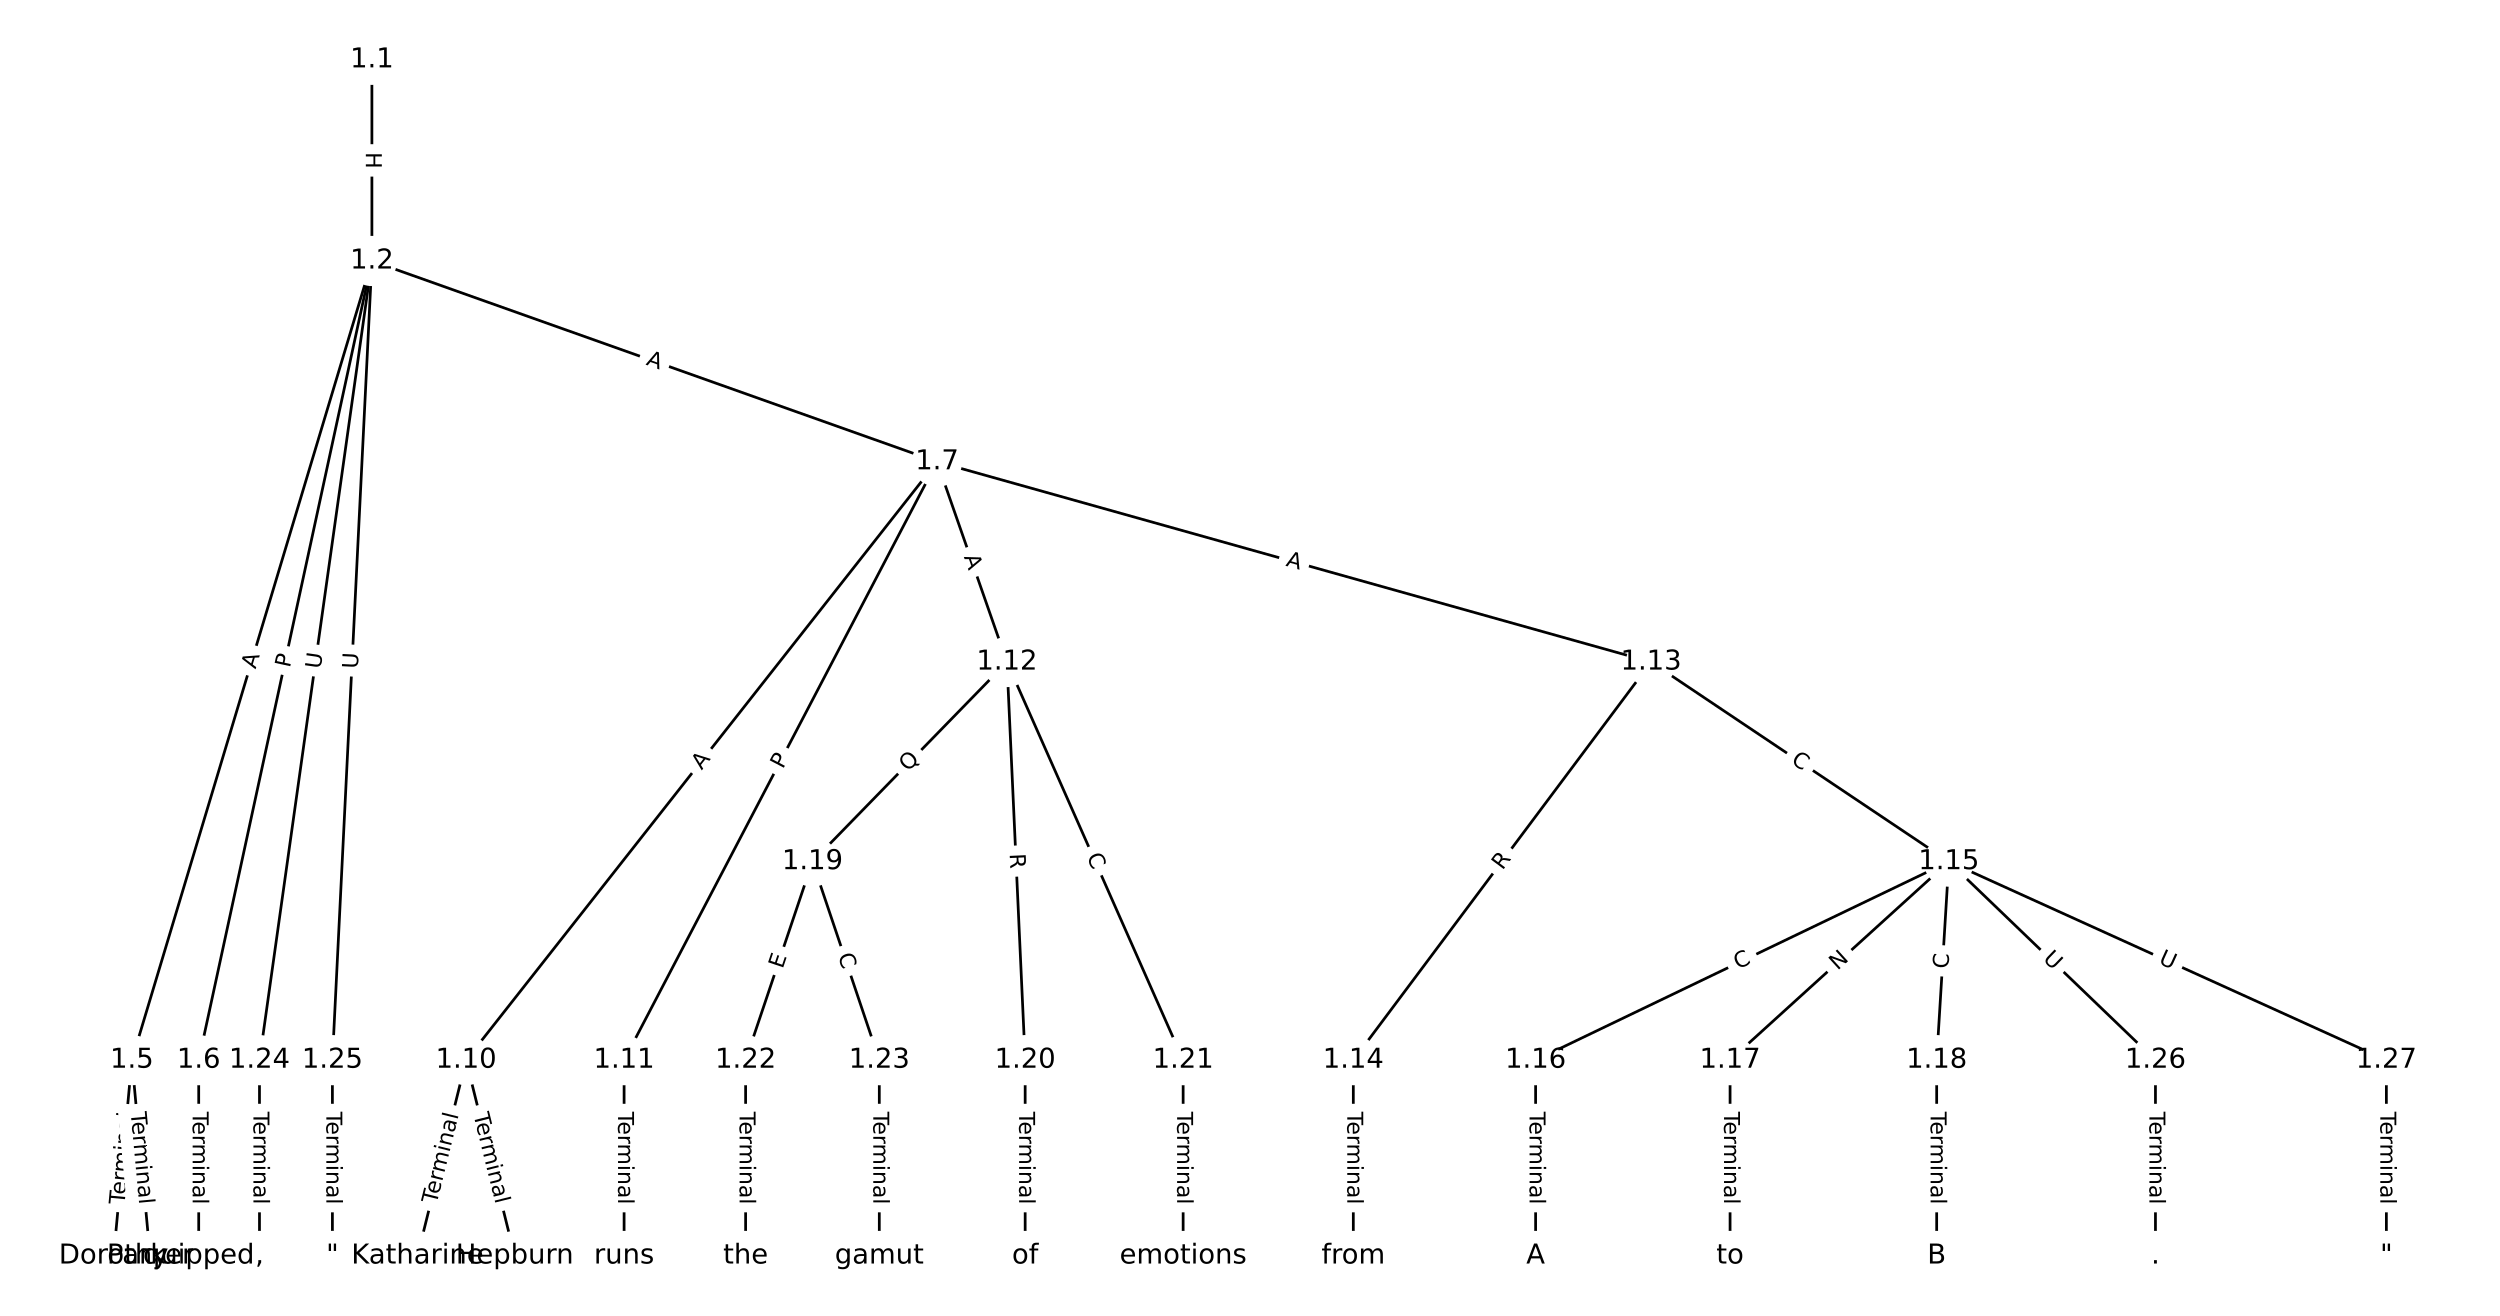 <?xml version="1.0" encoding="UTF-8"?>
<!DOCTYPE svg  PUBLIC '-//W3C//DTD SVG 1.1//EN'  'http://www.w3.org/Graphics/SVG/1.1/DTD/svg11.dtd'>
<svg width="912pt" height="480pt" version="1.1" viewBox="0 0 912 480" xmlns="http://www.w3.org/2000/svg" xmlns:xlink="http://www.w3.org/1999/xlink">
<defs>
<style type="text/css">*{stroke-linecap:butt;stroke-linejoin:round;}</style>
</defs>
<path d="m0 480h912v-480h-912z" fill="#fff"/>
<g fill="none" stroke="#000">
<path d="m135.67 21.818v73.39" clip-path="url(#a)"/>
<path d="m135.67 95.208-87.564 291.54" clip-path="url(#a)"/>
<path d="m135.67 95.208-63.179 291.54" clip-path="url(#a)"/>
<path d="m135.67 95.208 206.16 73.242" clip-path="url(#a)"/>
<path d="m135.67 95.208-41.011 291.54" clip-path="url(#a)"/>
<path d="m135.67 95.208-14.409 291.54" clip-path="url(#a)"/>
<path d="m48.105 386.75-6.651 71.436" clip-path="url(#a)"/>
<path d="m48.105 386.75 6.651 71.436" clip-path="url(#a)"/>
<path d="m72.49 386.75v71.436" clip-path="url(#a)"/>
<path d="m341.83 168.45-171.8 218.3" clip-path="url(#a)"/>
<path d="m341.83 168.45-114.17 218.3" clip-path="url(#a)"/>
<path d="m341.83 168.45 25.493 73.057" clip-path="url(#a)"/>
<path d="m341.83 168.45 260.48 73.057" clip-path="url(#a)"/>
<path d="m170.03 386.75-17.735 71.436" clip-path="url(#a)"/>
<path d="m170.03 386.75 17.735 71.436" clip-path="url(#a)"/>
<path d="m227.67 386.75v71.436" clip-path="url(#a)"/>
<path d="m367.33 241.51-70.938 72.809" clip-path="url(#a)"/>
<path d="m367.33 241.51 6.651 145.24" clip-path="url(#a)"/>
<path d="m367.33 241.51 64.288 145.24" clip-path="url(#a)"/>
<path d="m602.31 241.51-108.62 145.24" clip-path="url(#a)"/>
<path d="m602.31 241.51 108.62 72.809" clip-path="url(#a)"/>
<path d="m493.69 386.75v71.436" clip-path="url(#a)"/>
<path d="m710.93 314.32-150.74 72.43" clip-path="url(#a)"/>
<path d="m710.93 314.32-79.806 72.43" clip-path="url(#a)"/>
<path d="m710.93 314.32-4.434 72.43" clip-path="url(#a)"/>
<path d="m710.93 314.32 75.372 72.43" clip-path="url(#a)"/>
<path d="m710.93 314.32 159.61 72.43" clip-path="url(#a)"/>
<path d="m560.19 386.75v71.436" clip-path="url(#a)"/>
<path d="m631.13 386.75v71.436" clip-path="url(#a)"/>
<path d="m706.5 386.75v71.436" clip-path="url(#a)"/>
<path d="m296.39 314.32-24.385 72.43" clip-path="url(#a)"/>
<path d="m296.39 314.32 24.385 72.43" clip-path="url(#a)"/>
<path d="m373.98 386.75v71.436" clip-path="url(#a)"/>
<path d="m431.61 386.75v71.436" clip-path="url(#a)"/>
<path d="m272 386.75v71.436" clip-path="url(#a)"/>
<path d="m320.77 386.75v71.436" clip-path="url(#a)"/>
<path d="m94.658 386.75v71.436" clip-path="url(#a)"/>
<path d="m121.26 386.75v71.436" clip-path="url(#a)"/>
<path d="m786.31 386.75v71.436" clip-path="url(#a)"/>
<path d="m870.55 386.75v71.436" clip-path="url(#a)"/>
</g>
<path d="m129.4 55.505v6.016q0 2.4 2.4 2.4h7.742q2.4 0 2.4-2.4v-6.016q0-2.4-2.4-2.4h-7.742q-2.4 0-2.4 2.4z" clip-path="url(#a)" fill="#fff" stroke="#fff"/>
<g clip-path="url(#a)">
<defs>
<path id="aa" d="m9.812 72.906h9.859v-29.891h35.844v29.891h9.859v-72.906h-9.859v34.719h-35.844v-34.719h-9.859z"/>
</defs>
<g transform="translate(133.46 55.505) rotate(90) scale(.08 -.08)">
<use xlink:href="#aa"/>
</g>
</g>
<path d="m97.106 245.4 1.574-5.241q0.69-2.299-1.608-2.989l-7.415-2.227q-2.299-0.69-2.989 1.608l-1.574 5.241q-0.69 2.299 1.608 2.989l7.415 2.227q2.299 0.69 2.989-1.608z" clip-path="url(#a)" fill="#fff" stroke="#fff"/>
<g clip-path="url(#a)">
<defs>
<path id="o" d="m34.188 63.188-13.391-36.281h26.812zm-5.578 9.719h11.188l27.781-72.906h-10.25l-6.641 18.703h-32.859l-6.641-18.703h-10.406z"/>
</defs>
<g transform="translate(93.214 244.23) rotate(-73.282) scale(.08 -.08)">
<use xlink:href="#o"/>
</g>
</g>
<path d="m109.7 244.66 1.022-4.714q0.508-2.346-1.837-2.854l-7.567-1.64q-2.346-0.508-2.854 1.837l-1.022 4.714q-0.508 2.346 1.837 2.854l7.567 1.64q2.346 0.508 2.854-1.837z" clip-path="url(#a)" fill="#fff" stroke="#fff"/>
<g clip-path="url(#a)">
<defs>
<path id="t" d="m19.672 64.797v-27.391h12.406q6.891 0 10.641 3.562 3.766 3.562 3.766 10.156 0 6.547-3.766 10.109-3.75 3.562-10.641 3.562zm-9.859 8.109h22.266q12.266 0 18.531-5.547 6.281-5.547 6.281-16.234 0-10.797-6.281-16.312-6.266-5.516-18.531-5.516h-12.406v-29.297h-9.859z"/>
</defs>
<g transform="translate(105.73 243.8) rotate(-77.772) scale(.08 -.08)">
<use xlink:href="#t"/>
</g>
</g>
<path d="m234.07 136.82 5.157 1.832q2.261 0.803 3.065-1.458l2.592-7.296q0.803-2.261-1.458-3.065l-5.157-1.832q-2.261-0.803-3.065 1.458l-2.592 7.296q-0.803 2.261 1.458 3.065z" clip-path="url(#a)" fill="#fff" stroke="#fff"/>
<g clip-path="url(#a)">
<g transform="translate(235.43 132.99) rotate(19.558) scale(.08 -.08)">
<use xlink:href="#o"/>
</g>
</g>
<path d="m120.97 244.75 0.816-5.798q0.334-2.377-2.042-2.711l-7.667-1.079q-2.377-0.334-2.711 2.042l-0.816 5.798q-0.334 2.377 2.042 2.711l7.667 1.079q2.377 0.334 2.711-2.042z" clip-path="url(#a)" fill="#fff" stroke="#fff"/>
<g clip-path="url(#a)">
<defs>
<path id="r" d="m8.688 72.906h9.922v-44.297q0-11.719 4.234-16.875 4.25-5.141 13.781-5.141 9.469 0 13.719 5.141 4.25 5.156 4.25 16.875v44.297h9.906v-45.516q0-14.25-7.062-21.531-7.047-7.281-20.812-7.281-13.828 0-20.891 7.281-7.047 7.281-7.047 21.531z"/>
</defs>
<g transform="translate(116.94 244.18) rotate(-81.993) scale(.08 -.08)">
<use xlink:href="#r"/>
</g>
</g>
<path d="m134.58 244.21 0.289-5.848q0.118-2.397-2.279-2.515l-7.733-0.382q-2.397-0.118-2.516 2.279l-0.289 5.848q-0.118 2.397 2.279 2.516l7.733 0.382q2.397 0.118 2.516-2.279z" clip-path="url(#a)" fill="#fff" stroke="#fff"/>
<g clip-path="url(#a)">
<g transform="translate(130.53 244.01) rotate(-87.17) scale(.08 -.08)">
<use xlink:href="#r"/>
</g>
</g>
<path d="m49.457 439.88 3.134-33.662q0.222-2.39-2.167-2.612l-7.709-0.718q-2.39-0.222-2.612 2.167l-3.134 33.662q-0.222 2.39 2.167 2.612l7.709 0.718q2.39 0.222 2.612-2.167z" clip-path="url(#a)" fill="#fff" stroke="#fff"/>
<g clip-path="url(#a)">
<defs>
<path id="k" d="m-0.297 72.906h61.672v-8.312h-25.875v-64.594h-9.906v64.594h-25.891z"/>
<path id="f" d="m56.203 29.594v-4.391h-41.312q0.594-9.281 5.594-14.141t13.938-4.859q5.172 0 10.031 1.266t9.656 3.812v-8.5q-4.844-2.047-9.922-3.125t-10.297-1.078q-13.094 0-20.734 7.609-7.641 7.625-7.641 20.625 0 13.422 7.25 21.297 7.25 7.891 19.562 7.891 11.031 0 17.453-7.109 6.422-7.094 6.422-19.297zm-8.984 2.641q-0.094 7.359-4.125 11.75-4.031 4.406-10.672 4.406-7.516 0-12.031-4.25t-5.203-11.969z"/>
<path id="d" d="m41.109 46.297q-1.516 0.875-3.297 1.281-1.781 0.422-3.922 0.422-7.625 0-11.703-4.953t-4.078-14.234v-28.812h-9.031v54.688h9.031v-8.5q2.844 4.984 7.375 7.391 4.547 2.422 11.047 2.422 0.922 0 2.047-0.125 1.125-0.109 2.484-0.359z"/>
<path id="i" d="m52 44.188q3.375 6.062 8.062 8.938t11.031 2.875q8.547 0 13.188-5.984 4.641-5.969 4.641-17v-33.016h-9.031v32.719q0 7.859-2.797 11.656-2.781 3.812-8.484 3.812-6.984 0-11.047-4.641-4.047-4.625-4.047-12.641v-30.906h-9.031v32.719q0 7.906-2.781 11.688t-8.594 3.781q-6.891 0-10.953-4.656-4.047-4.656-4.047-12.625v-30.906h-9.031v54.688h9.031v-8.5q3.078 5.031 7.375 7.422t10.203 2.391q5.969 0 10.141-3.031 4.172-3.016 6.172-8.781z"/>
<path id="j" d="m9.422 54.688h8.984v-54.688h-8.984zm0 21.297h8.984v-11.391h-8.984z"/>
<path id="h" d="m54.891 33.016v-33.016h-8.984v32.719q0 7.766-3.031 11.609-3.031 3.859-9.078 3.859-7.281 0-11.484-4.641-4.203-4.625-4.203-12.641v-30.906h-9.031v54.688h9.031v-8.5q3.234 4.938 7.594 7.375 4.375 2.438 10.094 2.438 9.422 0 14.25-5.828 4.844-5.828 4.844-17.156z"/>
<path id="g" d="m34.281 27.484q-10.891 0-15.094-2.484t-4.203-8.5q0-4.781 3.156-7.594 3.156-2.797 8.562-2.797 7.484 0 12 5.297t4.516 14.078v2zm17.922 3.719v-31.203h-8.984v8.297q-3.078-4.969-7.672-7.344t-11.234-2.375q-8.391 0-13.359 4.719-4.953 4.719-4.953 12.625 0 9.219 6.172 13.906 6.188 4.688 18.438 4.688h12.609v0.891q0 6.203-4.078 9.594t-11.453 3.391q-4.688 0-9.141-1.125-4.438-1.125-8.531-3.375v8.312q4.922 1.906 9.562 2.844 4.641 0.953 9.031 0.953 11.875 0 17.734-6.156 5.859-6.141 5.859-18.641z"/>
<path id="l" d="m9.422 75.984h8.984v-75.984h-8.984z"/>
</defs>
<g transform="translate(45.411 439.5) rotate(-84.681) scale(.08 -.08)">
<use xlink:href="#k"/>
<use x="44.084" xlink:href="#f"/>
<use x="105.607" xlink:href="#d"/>
<use x="144.971" xlink:href="#i"/>
<use x="242.383" xlink:href="#j"/>
<use x="270.166" xlink:href="#h"/>
<use x="333.545" xlink:href="#g"/>
<use x="394.824" xlink:href="#l"/>
</g>
</g>
<path d="m43.619 406.21 3.134 33.662q0.222 2.39 2.612 2.167l7.709-0.718q2.39-0.222 2.167-2.612l-3.134-33.662q-0.222-2.39-2.612-2.167l-7.709 0.718q-2.39 0.222-2.167 2.612z" clip-path="url(#a)" fill="#fff" stroke="#fff"/>
<g clip-path="url(#a)">
<g transform="translate(47.665 405.84) rotate(84.681) scale(.08 -.08)">
<use xlink:href="#k"/>
<use x="44.084" xlink:href="#f"/>
<use x="105.607" xlink:href="#d"/>
<use x="144.971" xlink:href="#i"/>
<use x="242.383" xlink:href="#j"/>
<use x="270.166" xlink:href="#h"/>
<use x="333.545" xlink:href="#g"/>
<use x="394.824" xlink:href="#l"/>
</g>
</g>
<path d="m66.219 405.56v33.808q0 2.4 2.4 2.4h7.742q2.4 0 2.4-2.4v-33.808q0-2.4-2.4-2.4h-7.742q-2.4 0-2.4 2.4z" clip-path="url(#a)" fill="#fff" stroke="#fff"/>
<g clip-path="url(#a)">
<g transform="translate(70.283 405.56) rotate(90) scale(.08 -.08)">
<use xlink:href="#k"/>
<use x="44.084" xlink:href="#f"/>
<use x="105.607" xlink:href="#d"/>
<use x="144.971" xlink:href="#i"/>
<use x="242.383" xlink:href="#j"/>
<use x="270.166" xlink:href="#h"/>
<use x="333.545" xlink:href="#g"/>
<use x="394.824" xlink:href="#l"/>
</g>
</g>
<path d="m259.17 283.63 3.385-4.3q1.484-1.886-0.402-3.37l-6.084-4.788q-1.886-1.484-3.37 0.402l-3.385 4.3q-1.484 1.886 0.402 3.37l6.084 4.788q1.886 1.484 3.37-0.402z" clip-path="url(#a)" fill="#fff" stroke="#fff"/>
<g clip-path="url(#a)">
<g transform="translate(255.97 281.11) rotate(-51.797) scale(.08 -.08)">
<use xlink:href="#o"/>
</g>
</g>
<path d="m289.19 282.64 2.236-4.274q1.112-2.127-1.014-3.239l-6.861-3.588q-2.127-1.112-3.239 1.014l-2.236 4.274q-1.112 2.127 1.014 3.239l6.861 3.588q2.127 1.112 3.239-1.014z" clip-path="url(#a)" fill="#fff" stroke="#fff"/>
<g clip-path="url(#a)">
<g transform="translate(285.59 280.76) rotate(-62.391) scale(.08 -.08)">
<use xlink:href="#t"/>
</g>
</g>
<path d="m347.76 204.46 1.803 5.167q0.791 2.266 3.057 1.475l7.31-2.551q2.266-0.791 1.475-3.057l-1.803-5.167q-0.791-2.266-3.057-1.475l-7.31 2.551q-2.266 0.791-1.475 3.057z" clip-path="url(#a)" fill="#fff" stroke="#fff"/>
<g clip-path="url(#a)">
<g transform="translate(351.59 203.12) rotate(70.763) scale(.08 -.08)">
<use xlink:href="#o"/>
</g>
</g>
<path d="m467.74 210.28 5.269 1.478q2.311 0.648 2.959-1.663l2.091-7.455q0.648-2.311-1.663-2.959l-5.269-1.478q-2.311-0.648-2.959 1.663l-2.091 7.455q-0.648 2.311 1.663 2.959z" clip-path="url(#a)" fill="#fff" stroke="#fff"/>
<g clip-path="url(#a)">
<g transform="translate(468.84 206.37) rotate(15.667) scale(.08 -.08)">
<use xlink:href="#o"/>
</g>
</g>
<path d="m163.18 440.38 8.146-32.811q0.578-2.329-1.751-2.908l-7.514-1.865q-2.329-0.578-2.908 1.751l-8.146 32.811q-0.578 2.329 1.751 2.908l7.514 1.865q2.329 0.578 2.908-1.751z" clip-path="url(#a)" fill="#fff" stroke="#fff"/>
<g clip-path="url(#a)">
<g transform="translate(159.23 439.4) rotate(-76.058) scale(.08 -.08)">
<use xlink:href="#k"/>
<use x="44.084" xlink:href="#f"/>
<use x="105.607" xlink:href="#d"/>
<use x="144.971" xlink:href="#i"/>
<use x="242.383" xlink:href="#j"/>
<use x="270.166" xlink:href="#h"/>
<use x="333.545" xlink:href="#g"/>
<use x="394.824" xlink:href="#l"/>
</g>
</g>
<path d="m168.74 407.57 8.146 32.811q0.578 2.329 2.908 1.751l7.514-1.865q2.329-0.578 1.751-2.908l-8.146-32.811q-0.578-2.329-2.908-1.751l-7.514 1.865q-2.329 0.578-1.751 2.908z" clip-path="url(#a)" fill="#fff" stroke="#fff"/>
<g clip-path="url(#a)">
<g transform="translate(172.68 406.59) rotate(76.058) scale(.08 -.08)">
<use xlink:href="#k"/>
<use x="44.084" xlink:href="#f"/>
<use x="105.607" xlink:href="#d"/>
<use x="144.971" xlink:href="#i"/>
<use x="242.383" xlink:href="#j"/>
<use x="270.166" xlink:href="#h"/>
<use x="333.545" xlink:href="#g"/>
<use x="394.824" xlink:href="#l"/>
</g>
</g>
<path d="m221.4 405.56v33.808q0 2.4 2.4 2.4h7.742q2.4 0 2.4-2.4v-33.808q0-2.4-2.4-2.4h-7.742q-2.4 0-2.4 2.4z" clip-path="url(#a)" fill="#fff" stroke="#fff"/>
<g clip-path="url(#a)">
<g transform="translate(225.46 405.56) rotate(90) scale(.08 -.08)">
<use xlink:href="#k"/>
<use x="44.084" xlink:href="#f"/>
<use x="105.607" xlink:href="#d"/>
<use x="144.971" xlink:href="#i"/>
<use x="242.383" xlink:href="#j"/>
<use x="270.166" xlink:href="#h"/>
<use x="333.545" xlink:href="#g"/>
<use x="394.824" xlink:href="#l"/>
</g>
</g>
<path d="m334.15 284.54 4.395-4.511q1.675-1.719-0.044-3.394l-5.546-5.403q-1.719-1.675-3.394 0.044l-4.395 4.511q-1.675 1.719 0.044 3.394l5.546 5.403q1.719 1.675 3.394-0.044z" clip-path="url(#a)" fill="#fff" stroke="#fff"/>
<g clip-path="url(#a)">
<defs>
<path id="ai" d="m39.406 66.219q-10.75 0-17.078-8.016-6.312-8-6.312-21.828 0-13.766 6.312-21.781 6.328-8 17.078-8 10.734 0 17.016 8 6.281 8.016 6.281 21.781 0 13.828-6.281 21.828-6.281 8.016-17.016 8.016zm13.812-64.906 13-14.203h-11.922l-10.797 11.672q-1.609-0.094-2.469-0.141-0.844-0.062-1.625-0.062-15.375 0-24.594 10.281-9.203 10.281-9.203 27.516 0 17.281 9.203 27.562 9.219 10.281 24.594 10.281 15.328 0 24.5-10.281 9.188-10.281 9.188-27.562 0-12.688-5.109-21.734-5.094-9.031-14.766-13.328z"/>
</defs>
<g transform="translate(331.24 281.71) rotate(-45.746) scale(.08 -.08)">
<use xlink:href="#ai"/>
</g>
</g>
<path d="m364.26 311.64 0.254 5.553q0.11 2.397 2.507 2.288l7.734-0.354q2.397-0.11 2.288-2.507l-0.254-5.553q-0.11-2.397-2.507-2.288l-7.734 0.354q-2.397 0.11-2.288 2.507z" clip-path="url(#a)" fill="#fff" stroke="#fff"/>
<g clip-path="url(#a)">
<defs>
<path id="z" d="m44.391 34.188q3.172-1.078 6.172-4.594t6.031-9.672l10.016-19.922h-10.609l-9.312 18.703q-3.625 7.328-7.016 9.719t-9.25 2.391h-10.75v-30.812h-9.859v72.906h22.266q12.5 0 18.656-5.234 6.156-5.219 6.156-15.766 0-6.891-3.203-11.438-3.203-4.531-9.297-6.281zm-24.719 30.609v-25.875h12.406q7.125 0 10.766 3.297t3.641 9.688-3.641 9.641-10.766 3.25z"/>
</defs>
<g transform="translate(368.32 311.45) rotate(87.378) scale(.08 -.08)">
<use xlink:href="#z"/>
</g>
</g>
<path d="m392.61 314.11 2.261 5.108q0.971 2.195 3.166 1.223l7.08-3.134q2.195-0.971 1.223-3.166l-2.261-5.108q-0.971-2.195-3.166-1.223l-7.08 3.134q-2.195 0.971-1.223 3.166z" clip-path="url(#a)" fill="#fff" stroke="#fff"/>
<g clip-path="url(#a)">
<defs>
<path id="q" d="m64.406 67.281v-10.391q-4.984 4.641-10.625 6.922-5.641 2.297-11.984 2.297-12.5 0-19.141-7.641t-6.641-22.094q0-14.406 6.641-22.047t19.141-7.641q6.344 0 11.984 2.297t10.625 6.938v-10.312q-5.172-3.516-10.969-5.281-5.781-1.75-12.219-1.75-16.562 0-26.094 10.125-9.516 10.141-9.516 27.672 0 17.578 9.516 27.703 9.531 10.141 26.094 10.141 6.531 0 12.312-1.734 5.797-1.734 10.875-5.203z"/>
</defs>
<g transform="translate(396.32 312.47) rotate(66.124) scale(.08 -.08)">
<use xlink:href="#q"/>
</g>
</g>
<path d="m551.36 320.11 3.329-4.452q1.437-1.922-0.485-3.359l-6.2-4.637q-1.922-1.437-3.359 0.485l-3.329 4.452q-1.437 1.922 0.485 3.359l6.2 4.637q1.922 1.437 3.359-0.485z" clip-path="url(#a)" fill="#fff" stroke="#fff"/>
<g clip-path="url(#a)">
<g transform="translate(548.1 317.67) rotate(-53.207) scale(.08 -.08)">
<use xlink:href="#z"/>
</g>
</g>
<path d="m650.81 281.57 4.64 3.11q1.994 1.336 3.33-0.657l4.311-6.431q1.336-1.994-0.657-3.33l-4.64-3.11q-1.994-1.336-3.33 0.657l-4.311 6.431q-1.336 1.994 0.657 3.33z" clip-path="url(#a)" fill="#fff" stroke="#fff"/>
<g clip-path="url(#a)">
<g transform="translate(653.07 278.19) rotate(33.833) scale(.08 -.08)">
<use xlink:href="#q"/>
</g>
</g>
<path d="m487.41 405.56v33.808q0 2.4 2.4 2.4h7.742q2.4 0 2.4-2.4v-33.808q0-2.4-2.4-2.4h-7.742q-2.4 0-2.4 2.4z" clip-path="url(#a)" fill="#fff" stroke="#fff"/>
<g clip-path="url(#a)">
<g transform="translate(491.48 405.56) rotate(90) scale(.08 -.08)">
<use xlink:href="#k"/>
<use x="44.084" xlink:href="#f"/>
<use x="105.607" xlink:href="#d"/>
<use x="144.971" xlink:href="#i"/>
<use x="242.383" xlink:href="#j"/>
<use x="270.166" xlink:href="#h"/>
<use x="333.545" xlink:href="#g"/>
<use x="394.824" xlink:href="#l"/>
</g>
</g>
<path d="m635.76 357.39 5.035-2.419q2.163-1.039 1.124-3.203l-3.353-6.979q-1.039-2.163-3.203-1.124l-5.035 2.419q-2.163 1.039-1.124 3.203l3.353 6.979q1.039 2.163 3.203 1.124z" clip-path="url(#a)" fill="#fff" stroke="#fff"/>
<g clip-path="url(#a)">
<g transform="translate(634 353.73) rotate(-25.663) scale(.08 -.08)">
<use xlink:href="#q"/>
</g>
</g>
<path d="m673.03 357.19 4.432-4.022q1.777-1.613 0.164-3.39l-5.203-5.733q-1.613-1.777-3.39-0.164l-4.432 4.022q-1.777 1.613-0.164 3.39l5.203 5.733q1.613 1.777 3.39 0.164z" clip-path="url(#a)" fill="#fff" stroke="#fff"/>
<g clip-path="url(#a)">
<defs>
<path id="aj" d="m9.812 72.906h13.281l32.328-60.984v60.984h9.562v-72.906h-13.281l-32.312 60.984v-60.984h-9.578z"/>
</defs>
<g transform="translate(670.3 354.18) rotate(-42.226) scale(.08 -.08)">
<use xlink:href="#aj"/>
</g>
</g>
<path d="m714.81 353.7 0.341-5.576q0.147-2.396-2.249-2.542l-7.728-0.473q-2.396-0.147-2.542 2.249l-0.341 5.576q-0.147 2.396 2.249 2.542l7.728 0.473q2.396 0.147 2.542-2.249z" clip-path="url(#a)" fill="#fff" stroke="#fff"/>
<g clip-path="url(#a)">
<g transform="translate(710.75 353.45) rotate(-86.497) scale(.08 -.08)">
<use xlink:href="#q"/>
</g>
</g>
<path d="m742.16 353.02 4.222 4.057q1.73 1.663 3.393-0.068l5.365-5.583q1.663-1.73-0.068-3.393l-4.222-4.057q-1.73-1.663-3.393 0.068l-5.365 5.583q-1.663 1.73 0.068 3.393z" clip-path="url(#a)" fill="#fff" stroke="#fff"/>
<g clip-path="url(#a)">
<g transform="translate(744.98 350.09) rotate(43.86) scale(.08 -.08)">
<use xlink:href="#r"/>
</g>
</g>
<path d="m785.48 355.03 5.332 2.42q2.186 0.992 3.177-1.194l3.199-7.051q0.992-2.186-1.194-3.177l-5.332-2.42q-2.186-0.992-3.177 1.194l-3.199 7.051q-0.992 2.186 1.194 3.177z" clip-path="url(#a)" fill="#fff" stroke="#fff"/>
<g clip-path="url(#a)">
<g transform="translate(787.16 351.33) rotate(24.408) scale(.08 -.08)">
<use xlink:href="#r"/>
</g>
</g>
<path d="m553.92 405.56v33.808q0 2.4 2.4 2.4h7.742q2.4 0 2.4-2.4v-33.808q0-2.4-2.4-2.4h-7.742q-2.4 0-2.4 2.4z" clip-path="url(#a)" fill="#fff" stroke="#fff"/>
<g clip-path="url(#a)">
<g transform="translate(557.98 405.56) rotate(90) scale(.08 -.08)">
<use xlink:href="#k"/>
<use x="44.084" xlink:href="#f"/>
<use x="105.607" xlink:href="#d"/>
<use x="144.971" xlink:href="#i"/>
<use x="242.383" xlink:href="#j"/>
<use x="270.166" xlink:href="#h"/>
<use x="333.545" xlink:href="#g"/>
<use x="394.824" xlink:href="#l"/>
</g>
</g>
<path d="m624.86 405.56v33.808q0 2.4 2.4 2.4h7.742q2.4 0 2.4-2.4v-33.808q0-2.4-2.4-2.4h-7.742q-2.4 0-2.4 2.4z" clip-path="url(#a)" fill="#fff" stroke="#fff"/>
<g clip-path="url(#a)">
<g transform="translate(628.92 405.56) rotate(90) scale(.08 -.08)">
<use xlink:href="#k"/>
<use x="44.084" xlink:href="#f"/>
<use x="105.607" xlink:href="#d"/>
<use x="144.971" xlink:href="#i"/>
<use x="242.383" xlink:href="#j"/>
<use x="270.166" xlink:href="#h"/>
<use x="333.545" xlink:href="#g"/>
<use x="394.824" xlink:href="#l"/>
</g>
</g>
<path d="m700.23 405.56v33.808q0 2.4 2.4 2.4h7.742q2.4 0 2.4-2.4v-33.808q0-2.4-2.4-2.4h-7.742q-2.4 0-2.4 2.4z" clip-path="url(#a)" fill="#fff" stroke="#fff"/>
<g clip-path="url(#a)">
<g transform="translate(704.29 405.56) rotate(90) scale(.08 -.08)">
<use xlink:href="#k"/>
<use x="44.084" xlink:href="#f"/>
<use x="105.607" xlink:href="#d"/>
<use x="144.971" xlink:href="#i"/>
<use x="242.383" xlink:href="#j"/>
<use x="270.166" xlink:href="#h"/>
<use x="333.545" xlink:href="#g"/>
<use x="394.824" xlink:href="#l"/>
</g>
</g>
<path d="m289.33 354.93 1.613-4.791q0.766-2.275-1.509-3.04l-7.338-2.47q-2.275-0.766-3.04 1.509l-1.613 4.791q-0.766 2.275 1.509 3.04l7.338 2.47q2.275 0.766 3.04-1.509z" clip-path="url(#a)" fill="#fff" stroke="#fff"/>
<g clip-path="url(#a)">
<defs>
<path id="al" d="m9.812 72.906h46.094v-8.312h-36.234v-21.578h34.719v-8.297h-34.719v-26.422h37.109v-8.297h-46.969z"/>
</defs>
<g transform="translate(285.48 353.63) rotate(-71.393) scale(.08 -.08)">
<use xlink:href="#al"/>
</g>
</g>
<path d="m301.75 349.89 1.782 5.294q0.766 2.275 3.04 1.509l7.338-2.47q2.275-0.766 1.509-3.04l-1.782-5.294q-0.766-2.275-3.04-1.509l-7.338 2.47q-2.275 0.766-1.509 3.04z" clip-path="url(#a)" fill="#fff" stroke="#fff"/>
<g clip-path="url(#a)">
<g transform="translate(305.6 348.59) rotate(71.393) scale(.08 -.08)">
<use xlink:href="#q"/>
</g>
</g>
<path d="m367.71 405.56v33.808q0 2.4 2.4 2.4h7.742q2.4 0 2.4-2.4v-33.808q0-2.4-2.4-2.4h-7.742q-2.4 0-2.4 2.4z" clip-path="url(#a)" fill="#fff" stroke="#fff"/>
<g clip-path="url(#a)">
<g transform="translate(371.77 405.56) rotate(90) scale(.08 -.08)">
<use xlink:href="#k"/>
<use x="44.084" xlink:href="#f"/>
<use x="105.607" xlink:href="#d"/>
<use x="144.971" xlink:href="#i"/>
<use x="242.383" xlink:href="#j"/>
<use x="270.166" xlink:href="#h"/>
<use x="333.545" xlink:href="#g"/>
<use x="394.824" xlink:href="#l"/>
</g>
</g>
<path d="m425.34 405.56v33.808q0 2.4 2.4 2.4h7.742q2.4 0 2.4-2.4v-33.808q0-2.4-2.4-2.4h-7.742q-2.4 0-2.4 2.4z" clip-path="url(#a)" fill="#fff" stroke="#fff"/>
<g clip-path="url(#a)">
<g transform="translate(429.41 405.56) rotate(90) scale(.08 -.08)">
<use xlink:href="#k"/>
<use x="44.084" xlink:href="#f"/>
<use x="105.607" xlink:href="#d"/>
<use x="144.971" xlink:href="#i"/>
<use x="242.383" xlink:href="#j"/>
<use x="270.166" xlink:href="#h"/>
<use x="333.545" xlink:href="#g"/>
<use x="394.824" xlink:href="#l"/>
</g>
</g>
<path d="m265.73 405.56v33.808q0 2.4 2.4 2.4h7.742q2.4 0 2.4-2.4v-33.808q0-2.4-2.4-2.4h-7.742q-2.4 0-2.4 2.4z" clip-path="url(#a)" fill="#fff" stroke="#fff"/>
<g clip-path="url(#a)">
<g transform="translate(269.8 405.56) rotate(90) scale(.08 -.08)">
<use xlink:href="#k"/>
<use x="44.084" xlink:href="#f"/>
<use x="105.607" xlink:href="#d"/>
<use x="144.971" xlink:href="#i"/>
<use x="242.383" xlink:href="#j"/>
<use x="270.166" xlink:href="#h"/>
<use x="333.545" xlink:href="#g"/>
<use x="394.824" xlink:href="#l"/>
</g>
</g>
<path d="m314.5 405.56v33.808q0 2.4 2.4 2.4h7.742q2.4 0 2.4-2.4v-33.808q0-2.4-2.4-2.4h-7.742q-2.4 0-2.4 2.4z" clip-path="url(#a)" fill="#fff" stroke="#fff"/>
<g clip-path="url(#a)">
<g transform="translate(318.57 405.56) rotate(90) scale(.08 -.08)">
<use xlink:href="#k"/>
<use x="44.084" xlink:href="#f"/>
<use x="105.607" xlink:href="#d"/>
<use x="144.971" xlink:href="#i"/>
<use x="242.383" xlink:href="#j"/>
<use x="270.166" xlink:href="#h"/>
<use x="333.545" xlink:href="#g"/>
<use x="394.824" xlink:href="#l"/>
</g>
</g>
<path d="m88.387 405.56v33.808q0 2.4 2.4 2.4h7.742q2.4 0 2.4-2.4v-33.808q0-2.4-2.4-2.4h-7.742q-2.4 0-2.4 2.4z" clip-path="url(#a)" fill="#fff" stroke="#fff"/>
<g clip-path="url(#a)">
<g transform="translate(92.451 405.56) rotate(90) scale(.08 -.08)">
<use xlink:href="#k"/>
<use x="44.084" xlink:href="#f"/>
<use x="105.607" xlink:href="#d"/>
<use x="144.971" xlink:href="#i"/>
<use x="242.383" xlink:href="#j"/>
<use x="270.166" xlink:href="#h"/>
<use x="333.545" xlink:href="#g"/>
<use x="394.824" xlink:href="#l"/>
</g>
</g>
<path d="m114.99 405.56v33.808q0 2.4 2.4 2.4h7.742q2.4 0 2.4-2.4v-33.808q0-2.4-2.4-2.4h-7.742q-2.4 0-2.4 2.4z" clip-path="url(#a)" fill="#fff" stroke="#fff"/>
<g clip-path="url(#a)">
<g transform="translate(119.05 405.56) rotate(90) scale(.08 -.08)">
<use xlink:href="#k"/>
<use x="44.084" xlink:href="#f"/>
<use x="105.607" xlink:href="#d"/>
<use x="144.971" xlink:href="#i"/>
<use x="242.383" xlink:href="#j"/>
<use x="270.166" xlink:href="#h"/>
<use x="333.545" xlink:href="#g"/>
<use x="394.824" xlink:href="#l"/>
</g>
</g>
<path d="m780.04 405.56v33.808q0 2.4 2.4 2.4h7.742q2.4 0 2.4-2.4v-33.808q0-2.4-2.4-2.4h-7.742q-2.4 0-2.4 2.4z" clip-path="url(#a)" fill="#fff" stroke="#fff"/>
<g clip-path="url(#a)">
<g transform="translate(784.1 405.56) rotate(90) scale(.08 -.08)">
<use xlink:href="#k"/>
<use x="44.084" xlink:href="#f"/>
<use x="105.607" xlink:href="#d"/>
<use x="144.971" xlink:href="#i"/>
<use x="242.383" xlink:href="#j"/>
<use x="270.166" xlink:href="#h"/>
<use x="333.545" xlink:href="#g"/>
<use x="394.824" xlink:href="#l"/>
</g>
</g>
<path d="m864.27 405.56v33.808q0 2.4 2.4 2.4h7.742q2.4 0 2.4-2.4v-33.808q0-2.4-2.4-2.4h-7.742q-2.4 0-2.4 2.4z" clip-path="url(#a)" fill="#fff" stroke="#fff"/>
<g clip-path="url(#a)">
<g transform="translate(868.34 405.56) rotate(90) scale(.08 -.08)">
<use xlink:href="#k"/>
<use x="44.084" xlink:href="#f"/>
<use x="105.607" xlink:href="#d"/>
<use x="144.971" xlink:href="#i"/>
<use x="242.383" xlink:href="#j"/>
<use x="270.166" xlink:href="#h"/>
<use x="333.545" xlink:href="#g"/>
<use x="394.824" xlink:href="#l"/>
</g>
</g>
<defs>
<path id="b" d="m0 8.66c2.297 0 4.5-0.912 6.124-2.537 1.624-1.624 2.537-3.827 2.537-6.124s-0.912-4.5-2.537-6.124c-1.624-1.624-3.827-2.537-6.124-2.537s-4.5 0.912-6.124 2.537c-1.624 1.624-2.537 3.827-2.537 6.124s0.912 4.5 2.537 6.124c1.624 1.624 3.827 2.537 6.124 2.537z"/>
</defs>
<g clip-path="url(#a)">
<use x="41.455" y="458.182" fill="#ffffff" stroke="#ffffff" xlink:href="#b"/>
</g>
<g clip-path="url(#a)">
<use x="54.755" y="458.182" fill="#ffffff" stroke="#ffffff" xlink:href="#b"/>
</g>
<g clip-path="url(#a)">
<use x="72.49" y="458.182" fill="#ffffff" stroke="#ffffff" xlink:href="#b"/>
</g>
<g clip-path="url(#a)">
<use x="94.658" y="458.182" fill="#ffffff" stroke="#ffffff" xlink:href="#b"/>
</g>
<g clip-path="url(#a)">
<use x="121.26" y="458.182" fill="#ffffff" stroke="#ffffff" xlink:href="#b"/>
</g>
<g clip-path="url(#a)">
<use x="152.296" y="458.182" fill="#ffffff" stroke="#ffffff" xlink:href="#b"/>
</g>
<g clip-path="url(#a)">
<use x="187.765" y="458.182" fill="#ffffff" stroke="#ffffff" xlink:href="#b"/>
</g>
<g clip-path="url(#a)">
<use x="227.667" y="458.182" fill="#ffffff" stroke="#ffffff" xlink:href="#b"/>
</g>
<g clip-path="url(#a)">
<use x="272.004" y="458.182" fill="#ffffff" stroke="#ffffff" xlink:href="#b"/>
</g>
<g clip-path="url(#a)">
<use x="320.774" y="458.182" fill="#ffffff" stroke="#ffffff" xlink:href="#b"/>
</g>
<g clip-path="url(#a)">
<use x="373.978" y="458.182" fill="#ffffff" stroke="#ffffff" xlink:href="#b"/>
</g>
<g clip-path="url(#a)">
<use x="431.615" y="458.182" fill="#ffffff" stroke="#ffffff" xlink:href="#b"/>
</g>
<g clip-path="url(#a)">
<use x="493.686" y="458.182" fill="#ffffff" stroke="#ffffff" xlink:href="#b"/>
</g>
<g clip-path="url(#a)">
<use x="560.191" y="458.182" fill="#ffffff" stroke="#ffffff" xlink:href="#b"/>
</g>
<g clip-path="url(#a)">
<use x="631.129" y="458.182" fill="#ffffff" stroke="#ffffff" xlink:href="#b"/>
</g>
<g clip-path="url(#a)">
<use x="706.501" y="458.182" fill="#ffffff" stroke="#ffffff" xlink:href="#b"/>
</g>
<g clip-path="url(#a)">
<use x="786.306" y="458.182" fill="#ffffff" stroke="#ffffff" xlink:href="#b"/>
</g>
<g clip-path="url(#a)">
<use x="870.545" y="458.182" fill="#ffffff" stroke="#ffffff" xlink:href="#b"/>
</g>
<g clip-path="url(#a)">
<use x="135.669" y="21.818" fill="#ffffff" stroke="#ffffff" xlink:href="#b"/>
</g>
<g clip-path="url(#a)">
<use x="135.669" y="95.208" fill="#ffffff" stroke="#ffffff" xlink:href="#b"/>
</g>
<g clip-path="url(#a)">
<use x="48.105" y="386.746" fill="#ffffff" stroke="#ffffff" xlink:href="#b"/>
</g>
<g clip-path="url(#a)">
<use x="72.49" y="386.746" fill="#ffffff" stroke="#ffffff" xlink:href="#b"/>
</g>
<g clip-path="url(#a)">
<use x="341.834" y="168.45" fill="#ffffff" stroke="#ffffff" xlink:href="#b"/>
</g>
<g clip-path="url(#a)">
<use x="170.03" y="386.746" fill="#ffffff" stroke="#ffffff" xlink:href="#b"/>
</g>
<g clip-path="url(#a)">
<use x="227.667" y="386.746" fill="#ffffff" stroke="#ffffff" xlink:href="#b"/>
</g>
<g clip-path="url(#a)">
<use x="367.327" y="241.507" fill="#ffffff" stroke="#ffffff" xlink:href="#b"/>
</g>
<g clip-path="url(#a)">
<use x="602.31" y="241.507" fill="#ffffff" stroke="#ffffff" xlink:href="#b"/>
</g>
<g clip-path="url(#a)">
<use x="493.686" y="386.746" fill="#ffffff" stroke="#ffffff" xlink:href="#b"/>
</g>
<g clip-path="url(#a)">
<use x="710.934" y="314.317" fill="#ffffff" stroke="#ffffff" xlink:href="#b"/>
</g>
<g clip-path="url(#a)">
<use x="560.191" y="386.746" fill="#ffffff" stroke="#ffffff" xlink:href="#b"/>
</g>
<g clip-path="url(#a)">
<use x="631.129" y="386.746" fill="#ffffff" stroke="#ffffff" xlink:href="#b"/>
</g>
<g clip-path="url(#a)">
<use x="706.501" y="386.746" fill="#ffffff" stroke="#ffffff" xlink:href="#b"/>
</g>
<g clip-path="url(#a)">
<use x="296.389" y="314.317" fill="#ffffff" stroke="#ffffff" xlink:href="#b"/>
</g>
<g clip-path="url(#a)">
<use x="373.978" y="386.746" fill="#ffffff" stroke="#ffffff" xlink:href="#b"/>
</g>
<g clip-path="url(#a)">
<use x="431.615" y="386.746" fill="#ffffff" stroke="#ffffff" xlink:href="#b"/>
</g>
<g clip-path="url(#a)">
<use x="272.004" y="386.746" fill="#ffffff" stroke="#ffffff" xlink:href="#b"/>
</g>
<g clip-path="url(#a)">
<use x="320.774" y="386.746" fill="#ffffff" stroke="#ffffff" xlink:href="#b"/>
</g>
<g clip-path="url(#a)">
<use x="94.658" y="386.746" fill="#ffffff" stroke="#ffffff" xlink:href="#b"/>
</g>
<g clip-path="url(#a)">
<use x="121.26" y="386.746" fill="#ffffff" stroke="#ffffff" xlink:href="#b"/>
</g>
<g clip-path="url(#a)">
<use x="786.306" y="386.746" fill="#ffffff" stroke="#ffffff" xlink:href="#b"/>
</g>
<g clip-path="url(#a)">
<use x="870.545" y="386.746" fill="#ffffff" stroke="#ffffff" xlink:href="#b"/>
</g>
<g clip-path="url(#a)">
<defs>
<path id="am" d="m19.672 64.797v-56.688h11.922q15.094 0 22.094 6.828 7 6.844 7 21.594 0 14.641-7 21.453t-22.094 6.812zm-9.859 8.109h20.266q21.188 0 31.094-8.812 9.922-8.812 9.922-27.562 0-18.859-9.969-27.703-9.953-8.828-31.047-8.828h-20.266z"/>
<path id="n" d="m30.609 48.391q-7.219 0-11.422-5.641t-4.203-15.453 4.172-15.453q4.188-5.641 11.453-5.641 7.188 0 11.375 5.656 4.203 5.672 4.203 15.438 0 9.719-4.203 15.406-4.188 5.688-11.375 5.688zm0 7.609q11.719 0 18.406-7.625 6.703-7.609 6.703-21.078 0-13.422-6.703-21.078-6.688-7.641-18.406-7.641-11.766 0-18.438 7.641-6.656 7.656-6.656 21.078 0 13.469 6.656 21.078 6.672 7.625 18.438 7.625z"/>
<path id="p" d="m18.312 70.219v-15.531h18.5v-6.984h-18.5v-29.688q0-6.688 1.828-8.594t7.453-1.906h9.219v-7.516h-9.219q-10.406 0-14.359 3.875-3.953 3.891-3.953 14.141v29.688h-6.594v6.984h6.594v15.531z"/>
<path id="y" d="m54.891 33.016v-33.016h-8.984v32.719q0 7.766-3.031 11.609-3.031 3.859-9.078 3.859-7.281 0-11.484-4.641-4.203-4.625-4.203-12.641v-30.906h-9.031v75.984h9.031v-29.797q3.234 4.938 7.594 7.375 4.375 2.438 10.094 2.438 9.422 0 14.25-5.828 4.844-5.828 4.844-17.156z"/>
<path id="ar" d="m32.172-5.078q-3.797-9.766-7.422-12.734-3.609-2.984-9.656-2.984h-7.188v7.516h5.281q3.703 0 5.75 1.766 2.062 1.75 4.547 8.297l1.609 4.094-22.109 53.812h9.516l17.094-42.766 17.094 42.766h9.516z"/>
</defs>
<g transform="translate(21.455 460.94) scale(.1 -.1)">
<use xlink:href="#am"/>
<use x="77.002" xlink:href="#n"/>
<use x="138.184" xlink:href="#d"/>
<use x="177.047" xlink:href="#n"/>
<use x="238.229" xlink:href="#p"/>
<use x="277.438" xlink:href="#y"/>
<use x="340.816" xlink:href="#ar"/>
</g>
</g>
<g clip-path="url(#a)">
<defs>
<path id="at" d="m9.078 75.984h9.031v-44.875l26.812 23.578h11.469l-29-25.578 30.234-29.109h-11.719l-27.797 26.703v-26.703h-9.031z"/>
</defs>
<g transform="translate(39 460.94) scale(.1 -.1)">
<use xlink:href="#t"/>
<use x="55.803" xlink:href="#g"/>
<use x="117.082" xlink:href="#d"/>
<use x="158.195" xlink:href="#at"/>
<use x="212.48" xlink:href="#f"/>
<use x="274.004" xlink:href="#d"/>
</g>
</g>
<g clip-path="url(#a)">
<defs>
<path id="as" d="m14.797 27.297q0-9.906 4.078-15.547t11.203-5.641 11.219 5.641q4.109 5.641 4.109 15.547t-4.109 15.547q-4.094 5.641-11.219 5.641t-11.203-5.641-4.078-15.547zm30.609-19.094q-2.828-4.875-7.156-7.25-4.312-2.375-10.375-2.375-9.906 0-16.141 7.906-6.219 7.922-6.219 20.812t6.219 20.797q6.234 7.906 16.141 7.906 6.062 0 10.375-2.375 4.328-2.359 7.156-7.234v8.297h8.984v-75.484h-8.984z"/>
<path id="s" d="m8.5 21.578v33.109h8.984v-32.766q0-7.766 3.016-11.656 3.031-3.875 9.094-3.875 7.266 0 11.484 4.641 4.234 4.641 4.234 12.656v31h8.984v-54.688h-8.984v8.406q-3.266-4.984-7.594-7.406-4.312-2.422-10.031-2.422-9.422 0-14.312 5.859-4.875 5.859-4.875 17.141z"/>
<path id="x" d="m18.109 8.203v-29h-9.031v75.484h9.031v-8.297q2.844 4.875 7.156 7.234 4.328 2.375 10.328 2.375 9.969 0 16.188-7.906 6.234-7.906 6.234-20.797t-6.234-20.812q-6.219-7.906-16.188-7.906-6 0-10.328 2.375-4.312 2.375-7.156 7.25zm30.578 19.094q0 9.906-4.078 15.547t-11.203 5.641q-7.141 0-11.219-5.641t-4.078-15.547 4.078-15.547 11.219-5.641q7.125 0 11.203 5.641t4.078 15.547z"/>
<path id="av" d="m45.406 46.391v29.594h8.984v-75.984h-8.984v8.203q-2.828-4.875-7.156-7.25-4.312-2.375-10.375-2.375-9.906 0-16.141 7.906-6.219 7.922-6.219 20.812t6.219 20.797q6.234 7.906 16.141 7.906 6.062 0 10.375-2.375 4.328-2.359 7.156-7.234zm-30.609-19.094q0-9.906 4.078-15.547t11.203-5.641 11.219 5.641q4.109 5.641 4.109 15.547t-4.109 15.547q-4.094 5.641-11.219 5.641t-11.203-5.641-4.078-15.547z"/>
</defs>
<g transform="translate(52.159 460.94) scale(.1 -.1)">
<use xlink:href="#as"/>
<use x="63.477" xlink:href="#s"/>
<use x="126.855" xlink:href="#j"/>
<use x="154.639" xlink:href="#x"/>
<use x="218.115" xlink:href="#x"/>
<use x="281.592" xlink:href="#f"/>
<use x="343.115" xlink:href="#av"/>
</g>
</g>
<g clip-path="url(#a)">
<defs>
<path id="aq" d="m11.719 12.406h10.297v-8.406l-8-15.625h-6.297l4 15.625z"/>
</defs>
<g transform="translate(93.069 460.94) scale(.1 -.1)">
<use xlink:href="#aq"/>
</g>
</g>
<g clip-path="url(#a)">
<defs>
<path id="ae" d="m17.922 72.906v-27.109h-8.297v27.109zm18.453 0v-27.109h-8.297v27.109z"/>
</defs>
<g transform="translate(118.96 460.94) scale(.1 -.1)">
<use xlink:href="#ae"/>
</g>
</g>
<g clip-path="url(#a)">
<defs>
<path id="ak" d="m9.812 72.906h9.859v-30.812l32.719 30.812h12.703l-36.188-33.984 38.766-38.922h-12.984l-35.016 35.109v-35.109h-9.859z"/>
</defs>
<g transform="translate(128.16 460.94) scale(.1 -.1)">
<use xlink:href="#ak"/>
<use x="63.826" xlink:href="#g"/>
<use x="125.105" xlink:href="#p"/>
<use x="164.314" xlink:href="#y"/>
<use x="227.693" xlink:href="#g"/>
<use x="288.973" xlink:href="#d"/>
<use x="330.086" xlink:href="#j"/>
<use x="357.869" xlink:href="#h"/>
<use x="421.248" xlink:href="#f"/>
</g>
</g>
<g clip-path="url(#a)">
<defs>
<path id="ah" d="m48.688 27.297q0 9.906-4.078 15.547t-11.203 5.641q-7.141 0-11.219-5.641t-4.078-15.547 4.078-15.547 11.219-5.641q7.125 0 11.203 5.641t4.078 15.547zm-30.578 19.094q2.844 4.875 7.156 7.234 4.328 2.375 10.328 2.375 9.969 0 16.188-7.906 6.234-7.906 6.234-20.797t-6.234-20.812q-6.219-7.906-16.188-7.906-6 0-10.328 2.375-4.312 2.375-7.156 7.25v-8.203h-9.031v75.984h9.031z"/>
</defs>
<g transform="translate(166.27 460.94) scale(.1 -.1)">
<use xlink:href="#aa"/>
<use x="75.195" xlink:href="#f"/>
<use x="136.719" xlink:href="#x"/>
<use x="200.195" xlink:href="#ah"/>
<use x="263.672" xlink:href="#s"/>
<use x="327.051" xlink:href="#d"/>
<use x="366.414" xlink:href="#h"/>
</g>
</g>
<g clip-path="url(#a)">
<defs>
<path id="af" d="m44.281 53.078v-8.5q-3.797 1.953-7.906 2.922-4.094 0.984-8.5 0.984-6.688 0-10.031-2.047t-3.344-6.156q0-3.125 2.391-4.906t9.625-3.391l3.078-0.688q9.562-2.047 13.594-5.781t4.031-10.422q0-7.625-6.031-12.078-6.031-4.438-16.578-4.438-4.391 0-9.156 0.859t-10.031 2.562v9.281q4.984-2.594 9.812-3.891 4.828-1.281 9.578-1.281 6.344 0 9.75 2.172 3.422 2.172 3.422 6.125 0 3.656-2.469 5.609-2.453 1.953-10.812 3.766l-3.125 0.734q-8.344 1.75-12.062 5.391-3.703 3.641-3.703 9.984 0 7.719 5.469 11.906 5.469 4.203 15.531 4.203 4.969 0 9.359-0.734 4.406-0.719 8.109-2.188z"/>
</defs>
<g transform="translate(216.67 460.94) scale(.1 -.1)">
<use xlink:href="#d"/>
<use x="41.113" xlink:href="#s"/>
<use x="104.492" xlink:href="#h"/>
<use x="167.871" xlink:href="#af"/>
</g>
</g>
<g clip-path="url(#a)">
<g transform="translate(263.8 460.94) scale(.1 -.1)">
<use xlink:href="#p"/>
<use x="39.209" xlink:href="#y"/>
<use x="102.588" xlink:href="#f"/>
</g>
</g>
<g clip-path="url(#a)">
<defs>
<path id="au" d="m45.406 27.984q0 9.766-4.031 15.125-4.016 5.375-11.297 5.375-7.219 0-11.25-5.375-4.031-5.359-4.031-15.125 0-9.719 4.031-15.094t11.25-5.375q7.281 0 11.297 5.375 4.031 5.375 4.031 15.094zm8.984-21.203q0-13.953-6.203-20.766-6.188-6.812-18.984-6.812-4.734 0-8.938 0.703t-8.156 2.172v8.734q3.953-2.141 7.812-3.156 3.859-1.031 7.859-1.031 8.844 0 13.234 4.609t4.391 13.938v4.453q-2.781-4.844-7.125-7.234t-10.406-2.391q-10.047 0-16.203 7.656-6.156 7.672-6.156 20.328 0 12.688 6.156 20.344 6.156 7.672 16.203 7.672 6.062 0 10.406-2.391t7.125-7.219v8.297h8.984z"/>
</defs>
<g transform="translate(304.54 460.94) scale(.1 -.1)">
<use xlink:href="#au"/>
<use x="63.477" xlink:href="#g"/>
<use x="124.756" xlink:href="#i"/>
<use x="222.168" xlink:href="#s"/>
<use x="285.547" xlink:href="#p"/>
</g>
</g>
<g clip-path="url(#a)">
<defs>
<path id="ag" d="m37.109 75.984v-7.484h-8.594q-4.828 0-6.719-1.953-1.875-1.953-1.875-7.031v-4.828h14.797v-6.984h-14.797v-47.703h-9.031v47.703h-8.594v6.984h8.594v3.812q0 9.125 4.25 13.297 4.25 4.188 13.469 4.188z"/>
</defs>
<g transform="translate(369.16 460.94) scale(.1 -.1)">
<use xlink:href="#n"/>
<use x="61.182" xlink:href="#ag"/>
</g>
</g>
<g clip-path="url(#a)">
<g transform="translate(408.43 460.94) scale(.1 -.1)">
<use xlink:href="#f"/>
<use x="61.523" xlink:href="#i"/>
<use x="158.936" xlink:href="#n"/>
<use x="220.117" xlink:href="#p"/>
<use x="259.326" xlink:href="#j"/>
<use x="287.109" xlink:href="#n"/>
<use x="348.291" xlink:href="#h"/>
<use x="411.67" xlink:href="#af"/>
</g>
</g>
<g clip-path="url(#a)">
<g transform="translate(482.05 460.94) scale(.1 -.1)">
<use xlink:href="#ag"/>
<use x="35.205" xlink:href="#d"/>
<use x="74.068" xlink:href="#n"/>
<use x="135.25" xlink:href="#i"/>
</g>
</g>
<g clip-path="url(#a)">
<g transform="translate(556.77 460.94) scale(.1 -.1)">
<use xlink:href="#o"/>
</g>
</g>
<g clip-path="url(#a)">
<g transform="translate(626.11 460.94) scale(.1 -.1)">
<use xlink:href="#p"/>
<use x="39.209" xlink:href="#n"/>
</g>
</g>
<g clip-path="url(#a)">
<defs>
<path id="an" d="m19.672 34.812v-26.703h15.828q7.953 0 11.781 3.297 3.844 3.297 3.844 10.078 0 6.844-3.844 10.078-3.828 3.25-11.781 3.25zm0 29.984v-21.969h14.609q7.219 0 10.75 2.703 3.547 2.719 3.547 8.281 0 5.516-3.547 8.25-3.531 2.734-10.75 2.734zm-9.859 8.109h25.203q11.281 0 17.375-4.688 6.109-4.688 6.109-13.328 0-6.703-3.125-10.656t-9.188-4.922q7.281-1.562 11.312-6.531 4.031-4.953 4.031-12.375 0-9.766-6.641-15.094-6.641-5.312-18.906-5.312h-26.172z"/>
</defs>
<g transform="translate(703.07 460.94) scale(.1 -.1)">
<use xlink:href="#an"/>
</g>
</g>
<g clip-path="url(#a)">
<defs>
<path id="e" d="m10.688 12.406h10.312v-12.406h-10.312z"/>
</defs>
<g transform="translate(784.72 460.94) scale(.1 -.1)">
<use xlink:href="#e"/>
</g>
</g>
<g clip-path="url(#a)">
<g transform="translate(868.25 460.94) scale(.1 -.1)">
<use xlink:href="#ae"/>
</g>
</g>
<g clip-path="url(#a)">
<defs>
<path id="c" d="m12.406 8.297h16.109v55.625l-17.531-3.516v8.984l17.438 3.516h9.859v-64.609h16.109v-8.297h-41.984z"/>
</defs>
<g transform="translate(127.72 24.578) scale(.1 -.1)">
<use xlink:href="#c"/>
<use x="63.623" xlink:href="#e"/>
<use x="95.41" xlink:href="#c"/>
</g>
</g>
<g clip-path="url(#a)">
<defs>
<path id="m" d="m19.188 8.297h34.422v-8.297h-46.281v8.297q5.609 5.812 15.297 15.594 9.703 9.797 12.188 12.641 4.734 5.312 6.609 9 1.891 3.688 1.891 7.25 0 5.812-4.078 9.469-4.078 3.672-10.625 3.672-4.641 0-9.797-1.609-5.141-1.609-11-4.891v9.969q5.953 2.391 11.125 3.609 5.188 1.219 9.484 1.219 11.328 0 18.062-5.672 6.734-5.656 6.734-15.125 0-4.5-1.688-8.531-1.672-4.016-6.125-9.484-1.219-1.422-7.766-8.188-6.531-6.766-18.453-18.922z"/>
</defs>
<g transform="translate(127.72 97.967) scale(.1 -.1)">
<use xlink:href="#c"/>
<use x="63.623" xlink:href="#e"/>
<use x="95.41" xlink:href="#m"/>
</g>
</g>
<g clip-path="url(#a)">
<defs>
<path id="w" d="m10.797 72.906h38.719v-8.312h-29.688v-17.859q2.141 0.734 4.281 1.094 2.156 0.359 4.312 0.359 12.203 0 19.328-6.688 7.141-6.688 7.141-18.109 0-11.766-7.328-18.297-7.328-6.516-20.656-6.516-4.594 0-9.359 0.781-4.75 0.781-9.828 2.344v9.922q4.391-2.391 9.078-3.562t9.906-1.172q8.453 0 13.375 4.438 4.938 4.438 4.938 12.062 0 7.609-4.938 12.047-4.922 4.453-13.375 4.453-3.953 0-7.891-0.875-3.922-0.875-8.016-2.734z"/>
</defs>
<g transform="translate(40.153 389.51) scale(.1 -.1)">
<use xlink:href="#c"/>
<use x="63.623" xlink:href="#e"/>
<use x="95.41" xlink:href="#w"/>
</g>
</g>
<g clip-path="url(#a)">
<defs>
<path id="v" d="m33.016 40.375q-6.641 0-10.531-4.547-3.875-4.531-3.875-12.438 0-7.859 3.875-12.438 3.891-4.562 10.531-4.562t10.516 4.562q3.875 4.578 3.875 12.438 0 7.906-3.875 12.438-3.875 4.547-10.516 4.547zm19.578 30.922v-8.984q-3.719 1.75-7.5 2.672-3.781 0.938-7.5 0.938-9.766 0-14.922-6.594-5.141-6.594-5.875-19.922 2.875 4.25 7.219 6.516 4.359 2.266 9.578 2.266 10.984 0 17.359-6.672 6.375-6.656 6.375-18.125 0-11.234-6.641-18.031-6.641-6.781-17.672-6.781-12.656 0-19.344 9.688-6.688 9.703-6.688 28.109 0 17.281 8.203 27.562t22.016 10.281q3.719 0 7.5-0.734t7.891-2.188z"/>
</defs>
<g transform="translate(64.538 389.51) scale(.1 -.1)">
<use xlink:href="#c"/>
<use x="63.623" xlink:href="#e"/>
<use x="95.41" xlink:href="#v"/>
</g>
</g>
<g clip-path="url(#a)">
<defs>
<path id="u" d="m8.203 72.906h46.875v-4.203l-26.469-68.703h-10.297l24.906 64.594h-35.016z"/>
</defs>
<g transform="translate(333.88 171.21) scale(.1 -.1)">
<use xlink:href="#c"/>
<use x="63.623" xlink:href="#e"/>
<use x="95.41" xlink:href="#u"/>
</g>
</g>
<g clip-path="url(#a)">
<defs>
<path id="ad" d="m31.781 66.406q-7.609 0-11.453-7.5-3.828-7.484-3.828-22.531 0-14.984 3.828-22.484 3.844-7.5 11.453-7.5 7.672 0 11.5 7.5 3.844 7.5 3.844 22.484 0 15.047-3.844 22.531-3.828 7.5-11.5 7.5zm0 7.812q12.266 0 18.734-9.703 6.469-9.688 6.469-28.141 0-18.406-6.469-28.109-6.469-9.688-18.734-9.688-12.25 0-18.719 9.688-6.469 9.703-6.469 28.109 0 18.453 6.469 28.141 6.469 9.703 18.719 9.703z"/>
</defs>
<g transform="translate(158.9 389.51) scale(.1 -.1)">
<use xlink:href="#c"/>
<use x="63.623" xlink:href="#e"/>
<use x="95.41" xlink:href="#c"/>
<use x="159.033" xlink:href="#ad"/>
</g>
</g>
<g clip-path="url(#a)">
<g transform="translate(216.53 389.51) scale(.1 -.1)">
<use xlink:href="#c"/>
<use x="63.623" xlink:href="#e"/>
<use x="95.41" xlink:href="#c"/>
<use x="159.033" xlink:href="#c"/>
</g>
</g>
<g clip-path="url(#a)">
<g transform="translate(356.19 244.27) scale(.1 -.1)">
<use xlink:href="#c"/>
<use x="63.623" xlink:href="#e"/>
<use x="95.41" xlink:href="#c"/>
<use x="159.033" xlink:href="#m"/>
</g>
</g>
<g clip-path="url(#a)">
<defs>
<path id="ac" d="m40.578 39.312q7.078-1.516 11.047-6.312 3.984-4.781 3.984-11.812 0-10.781-7.422-16.703-7.422-5.906-21.094-5.906-4.578 0-9.438 0.906t-10.031 2.719v9.516q4.094-2.391 8.969-3.609 4.891-1.219 10.219-1.219 9.266 0 14.125 3.656t4.859 10.641q0 6.453-4.516 10.078-4.516 3.641-12.562 3.641h-8.5v8.109h8.891q7.266 0 11.125 2.906t3.859 8.375q0 5.609-3.984 8.609-3.969 3.016-11.391 3.016-4.062 0-8.703-0.891-4.641-0.875-10.203-2.719v8.781q5.625 1.562 10.531 2.344t9.25 0.781q11.234 0 17.766-5.109 6.547-5.094 6.547-13.781 0-6.062-3.469-10.234t-9.859-5.781z"/>
</defs>
<g transform="translate(591.18 244.27) scale(.1 -.1)">
<use xlink:href="#c"/>
<use x="63.623" xlink:href="#e"/>
<use x="95.41" xlink:href="#c"/>
<use x="159.033" xlink:href="#ac"/>
</g>
</g>
<g clip-path="url(#a)">
<defs>
<path id="ab" d="m37.797 64.312-24.906-38.922h24.906zm-2.594 8.594h12.406v-47.516h10.406v-8.203h-10.406v-17.188h-9.812v17.188h-32.906v9.516z"/>
</defs>
<g transform="translate(482.55 389.51) scale(.1 -.1)">
<use xlink:href="#c"/>
<use x="63.623" xlink:href="#e"/>
<use x="95.41" xlink:href="#c"/>
<use x="159.033" xlink:href="#ab"/>
</g>
</g>
<g clip-path="url(#a)">
<g transform="translate(699.8 317.08) scale(.1 -.1)">
<use xlink:href="#c"/>
<use x="63.623" xlink:href="#e"/>
<use x="95.41" xlink:href="#c"/>
<use x="159.033" xlink:href="#w"/>
</g>
</g>
<g clip-path="url(#a)">
<g transform="translate(549.06 389.51) scale(.1 -.1)">
<use xlink:href="#c"/>
<use x="63.623" xlink:href="#e"/>
<use x="95.41" xlink:href="#c"/>
<use x="159.033" xlink:href="#v"/>
</g>
</g>
<g clip-path="url(#a)">
<g transform="translate(620 389.51) scale(.1 -.1)">
<use xlink:href="#c"/>
<use x="63.623" xlink:href="#e"/>
<use x="95.41" xlink:href="#c"/>
<use x="159.033" xlink:href="#u"/>
</g>
</g>
<g clip-path="url(#a)">
<defs>
<path id="ap" d="m31.781 34.625q-7.031 0-11.062-3.766-4.016-3.766-4.016-10.344 0-6.594 4.016-10.359 4.031-3.766 11.062-3.766t11.078 3.781q4.062 3.797 4.062 10.344 0 6.578-4.031 10.344-4.016 3.766-11.109 3.766zm-9.859 4.188q-6.344 1.562-9.891 5.906-3.531 4.359-3.531 10.609 0 8.734 6.219 13.812 6.234 5.078 17.062 5.078 10.891 0 17.094-5.078t6.203-13.812q0-6.25-3.547-10.609-3.531-4.344-9.828-5.906 7.125-1.656 11.094-6.5 3.984-4.828 3.984-11.797 0-10.609-6.469-16.281-6.469-5.656-18.531-5.656-12.047 0-18.531 5.656-6.469 5.672-6.469 16.281 0 6.969 4 11.797 4.016 4.844 11.141 6.5zm-3.609 15.578q0-5.656 3.531-8.828 3.547-3.172 9.938-3.172 6.359 0 9.938 3.172 3.594 3.172 3.594 8.828 0 5.672-3.594 8.844-3.578 3.172-9.938 3.172-6.391 0-9.938-3.172-3.531-3.172-3.531-8.844z"/>
</defs>
<g transform="translate(695.37 389.51) scale(.1 -.1)">
<use xlink:href="#c"/>
<use x="63.623" xlink:href="#e"/>
<use x="95.41" xlink:href="#c"/>
<use x="159.033" xlink:href="#ap"/>
</g>
</g>
<g clip-path="url(#a)">
<defs>
<path id="ao" d="m10.984 1.516v8.984q3.719-1.766 7.516-2.688 3.812-0.922 7.484-0.922 9.766 0 14.906 6.562 5.156 6.562 5.891 19.953-2.828-4.203-7.188-6.453-4.344-2.25-9.609-2.25-10.938 0-17.312 6.609-6.375 6.625-6.375 18.109 0 11.219 6.641 18 6.641 6.797 17.672 6.797 12.656 0 19.312-9.703 6.672-9.688 6.672-28.141 0-17.234-8.188-27.516-8.172-10.281-21.984-10.281-3.719 0-7.531 0.734-3.797 0.734-7.906 2.203zm19.625 30.906q6.641 0 10.516 4.531 3.891 4.547 3.891 12.469 0 7.859-3.891 12.422-3.875 4.562-10.516 4.562t-10.516-4.562-3.875-12.422q0-7.922 3.875-12.469 3.875-4.531 10.516-4.531z"/>
</defs>
<g transform="translate(285.26 317.08) scale(.1 -.1)">
<use xlink:href="#c"/>
<use x="63.623" xlink:href="#e"/>
<use x="95.41" xlink:href="#c"/>
<use x="159.033" xlink:href="#ao"/>
</g>
</g>
<g clip-path="url(#a)">
<g transform="translate(362.84 389.51) scale(.1 -.1)">
<use xlink:href="#c"/>
<use x="63.623" xlink:href="#e"/>
<use x="95.41" xlink:href="#m"/>
<use x="159.033" xlink:href="#ad"/>
</g>
</g>
<g clip-path="url(#a)">
<g transform="translate(420.48 389.51) scale(.1 -.1)">
<use xlink:href="#c"/>
<use x="63.623" xlink:href="#e"/>
<use x="95.41" xlink:href="#m"/>
<use x="159.033" xlink:href="#c"/>
</g>
</g>
<g clip-path="url(#a)">
<g transform="translate(260.87 389.51) scale(.1 -.1)">
<use xlink:href="#c"/>
<use x="63.623" xlink:href="#e"/>
<use x="95.41" xlink:href="#m"/>
<use x="159.033" xlink:href="#m"/>
</g>
</g>
<g clip-path="url(#a)">
<g transform="translate(309.64 389.51) scale(.1 -.1)">
<use xlink:href="#c"/>
<use x="63.623" xlink:href="#e"/>
<use x="95.41" xlink:href="#m"/>
<use x="159.033" xlink:href="#ac"/>
</g>
</g>
<g clip-path="url(#a)">
<g transform="translate(83.525 389.51) scale(.1 -.1)">
<use xlink:href="#c"/>
<use x="63.623" xlink:href="#e"/>
<use x="95.41" xlink:href="#m"/>
<use x="159.033" xlink:href="#ab"/>
</g>
</g>
<g clip-path="url(#a)">
<g transform="translate(110.13 389.51) scale(.1 -.1)">
<use xlink:href="#c"/>
<use x="63.623" xlink:href="#e"/>
<use x="95.41" xlink:href="#m"/>
<use x="159.033" xlink:href="#w"/>
</g>
</g>
<g clip-path="url(#a)">
<g transform="translate(775.17 389.51) scale(.1 -.1)">
<use xlink:href="#c"/>
<use x="63.623" xlink:href="#e"/>
<use x="95.41" xlink:href="#m"/>
<use x="159.033" xlink:href="#v"/>
</g>
</g>
<g clip-path="url(#a)">
<g transform="translate(859.41 389.51) scale(.1 -.1)">
<use xlink:href="#c"/>
<use x="63.623" xlink:href="#e"/>
<use x="95.41" xlink:href="#m"/>
<use x="159.033" xlink:href="#u"/>
</g>
</g>
<defs>
<clipPath id="a">
<rect width="912" height="480"/>
</clipPath>
</defs>
</svg>
